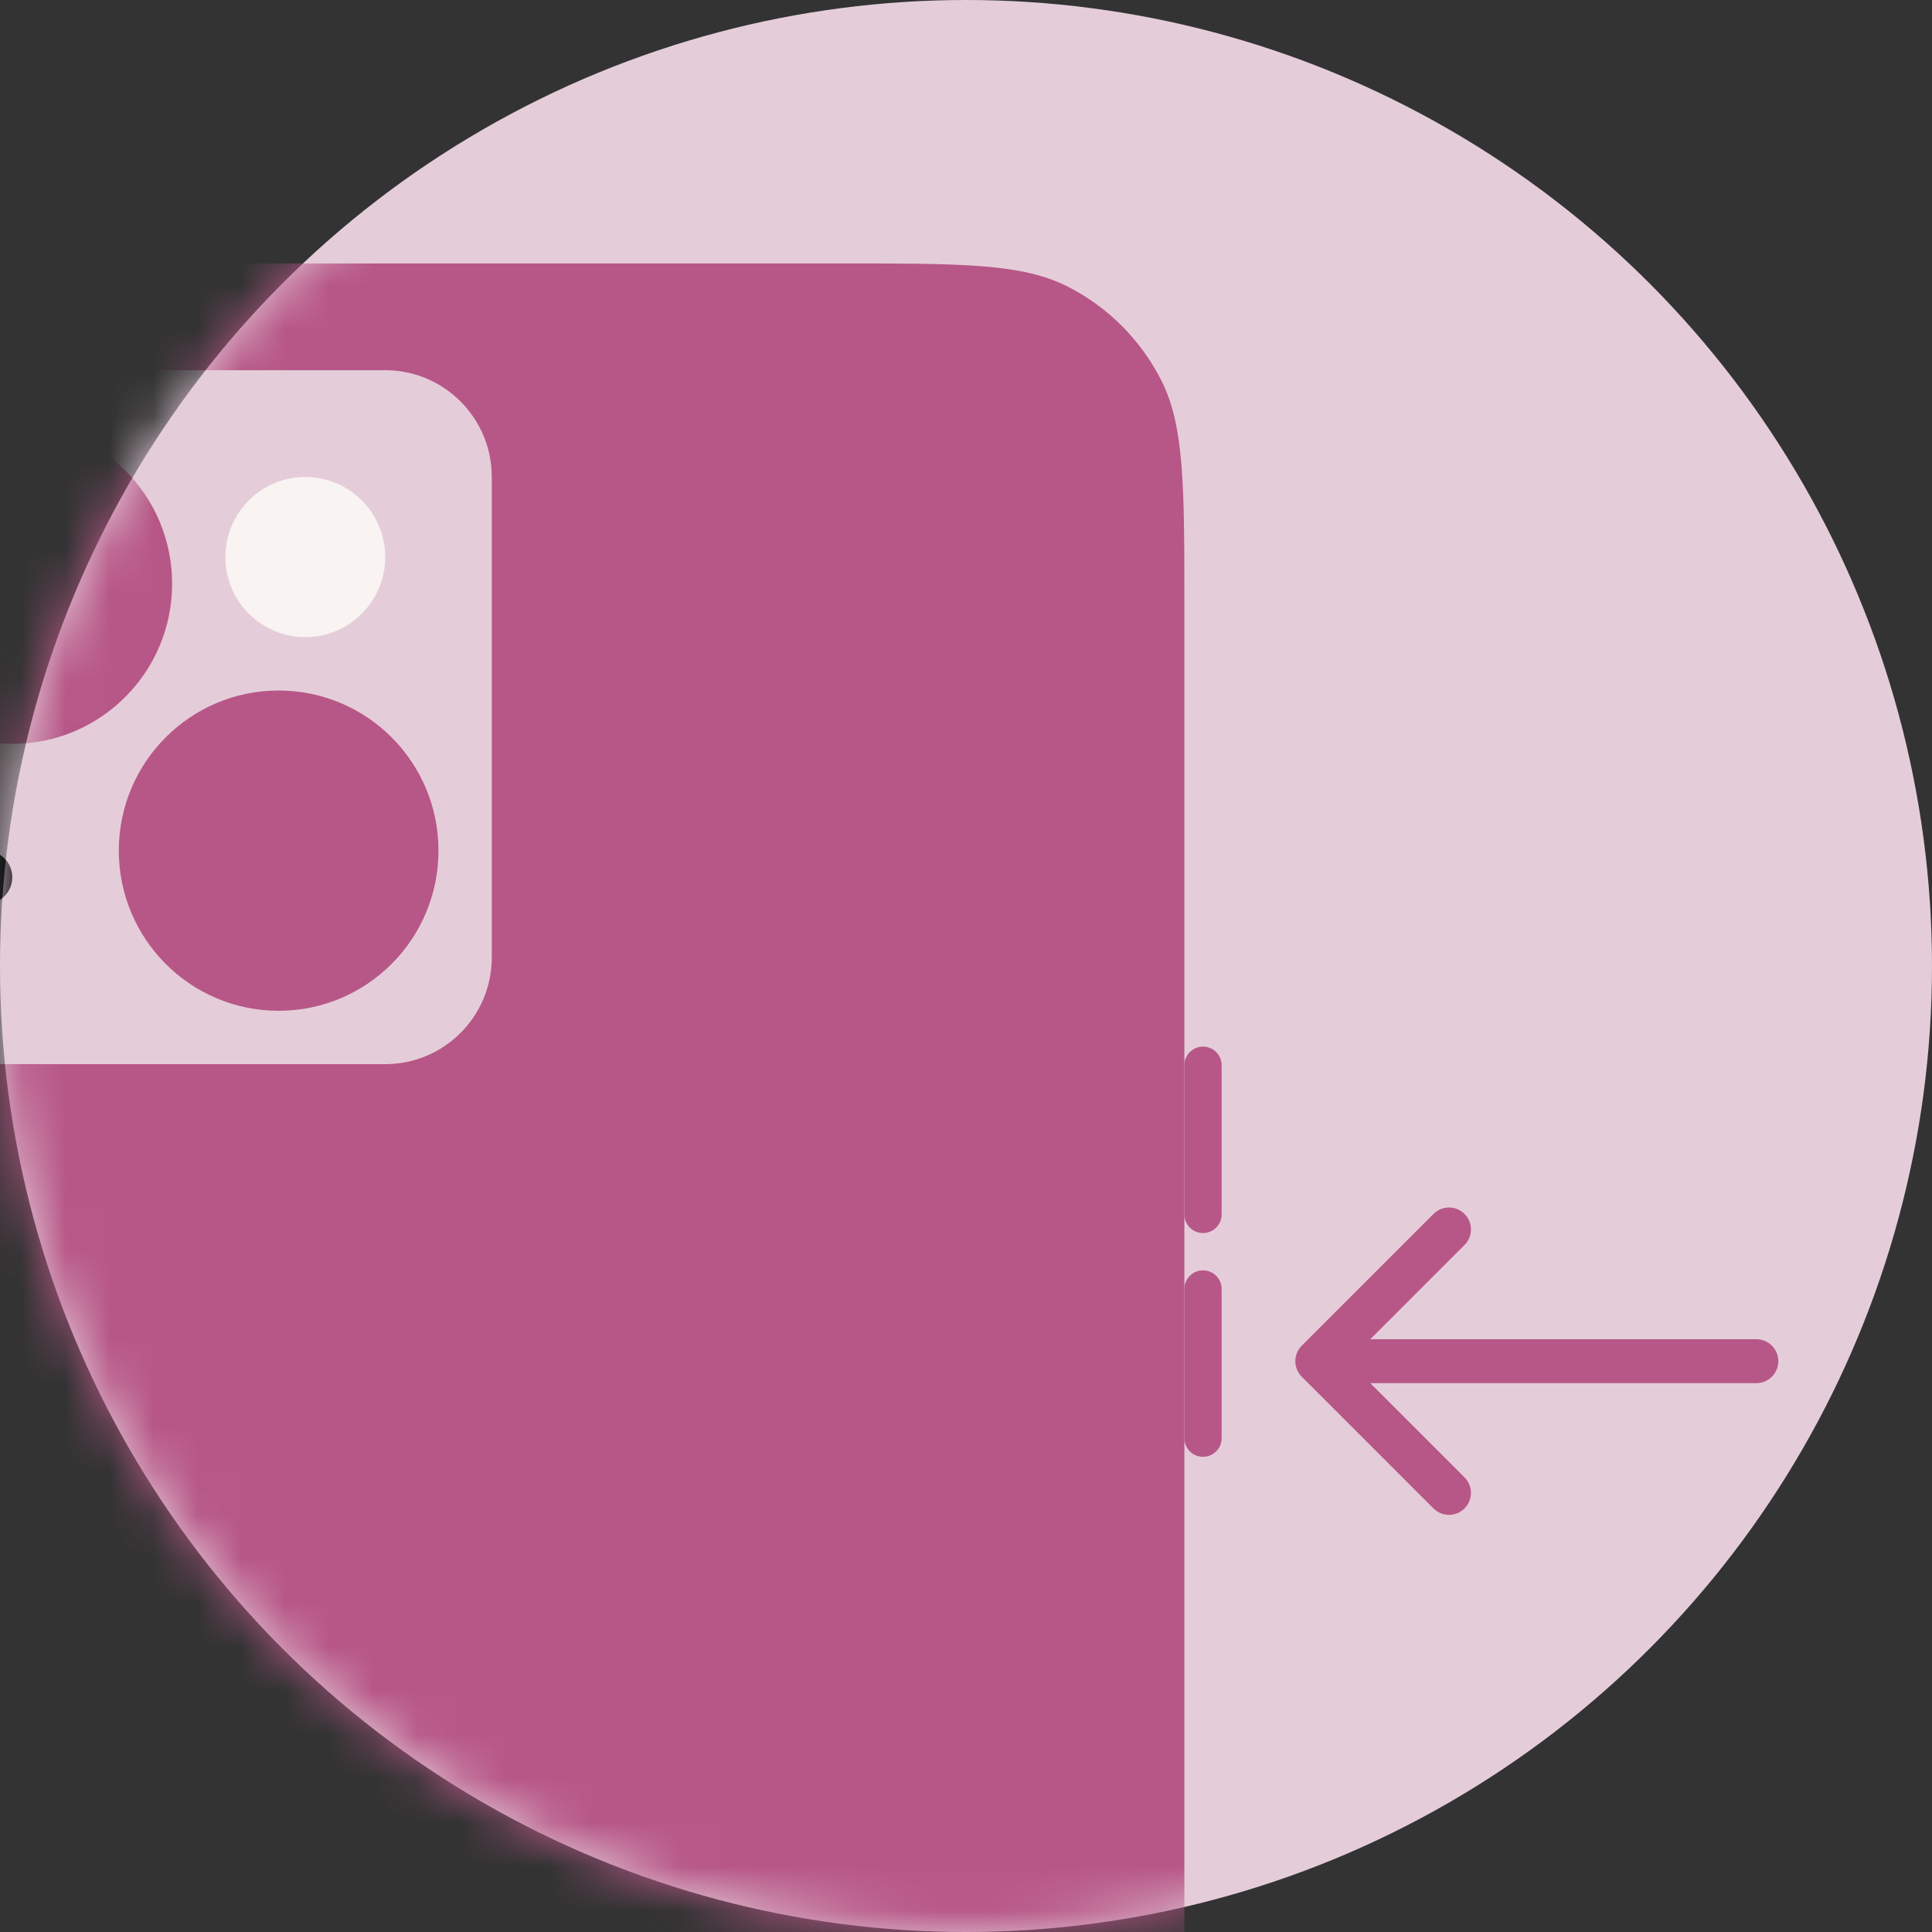 <svg width="44" height="44" viewBox="0 0 44 44" fill="none" xmlns="http://www.w3.org/2000/svg">
<rect x="0" y="0" width="44" height="44" fill="#333333" stroke="none"/>
<circle cx="22" cy="22" r="22" fill="#E4CDD9"/>
<mask id="mask0_271_508" style="mask-type:alpha" maskUnits="userSpaceOnUse" x="0" y="0" width="44" height="44">
<circle cx="22" cy="22" r="22" fill="#E4CDD9"/>
</mask>
<g mask="url(#mask0_271_508)">
<path d="M-7 13.78C-7 11.057 -7 9.695 -6.471 8.655C-6.006 7.74 -5.263 6.996 -4.35 6.53C-3.312 6 -1.953 6 0.765 6H19.207C21.925 6 23.285 6 24.323 6.53C25.236 6.996 25.978 7.74 26.444 8.655C26.973 9.695 26.973 11.057 26.973 13.78V60.22C26.973 62.943 26.973 64.305 26.444 65.345C25.978 66.26 25.236 67.004 24.323 67.47C23.285 68 21.925 68 19.207 68H0.765C-1.953 68 -3.312 68 -4.35 67.47C-5.263 67.004 -6.006 66.26 -6.471 65.345C-7 64.305 -7 62.943 -7 60.22V13.78Z" fill="#B75787"/>
<path d="M-4.573 10.863C-4.573 9.52 -3.487 8.431 -2.147 8.431H8.773C10.113 8.431 11.2 9.52 11.2 10.863V21.804C11.2 23.147 10.113 24.235 8.773 24.235H-2.147C-3.487 24.235 -4.573 23.147 -4.573 21.804V10.863Z" fill="#E4CDD9"/>
<path d="M9.986 19.372C9.986 21.387 8.357 23.02 6.346 23.02C4.336 23.02 2.706 21.387 2.706 19.372C2.706 17.358 4.336 15.726 6.346 15.726C8.357 15.726 9.986 17.358 9.986 19.372Z" fill="#B75787"/>
<path d="M3.92 13.294C3.92 15.308 2.29 16.941 0.28 16.941C-1.73 16.941 -3.36 15.308 -3.36 13.294C-3.36 11.28 -1.73 9.647 0.28 9.647C2.29 9.647 3.92 11.28 3.92 13.294Z" fill="#B75787"/>
<path d="M8.773 12.686C8.773 13.693 7.958 14.51 6.953 14.51C5.948 14.51 5.133 13.693 5.133 12.686C5.133 11.679 5.948 10.863 6.953 10.863C7.958 10.863 8.773 11.679 8.773 12.686Z" fill="#F9F3F2"/>
<path d="M0.28 19.98C0.28 20.316 0.008 20.588 -0.327 20.588C-0.662 20.588 -0.933 20.316 -0.933 19.98C-0.933 19.645 -0.662 19.372 -0.327 19.372C0.008 19.372 0.28 19.645 0.28 19.98Z" fill="black"/>
<path d="M26.973 29.356C26.973 29.122 27.163 28.931 27.397 28.931C27.632 28.931 27.822 29.122 27.822 29.356V32.753C27.822 32.988 27.632 33.178 27.397 33.178C27.163 33.178 26.973 32.988 26.973 32.753V29.356Z" fill="#B75787"/>
<path d="M26.973 24.26C26.973 24.026 27.163 23.836 27.397 23.836C27.632 23.836 27.822 24.026 27.822 24.26V27.657C27.822 27.892 27.632 28.082 27.397 28.082C27.163 28.082 26.973 27.892 26.973 27.657V24.26Z" fill="#B75787"/>
</g>
<path d="M40 31H30M30 31L33 28M30 31L33 34" stroke="#B75787" stroke-linecap="round"/>
</svg>
